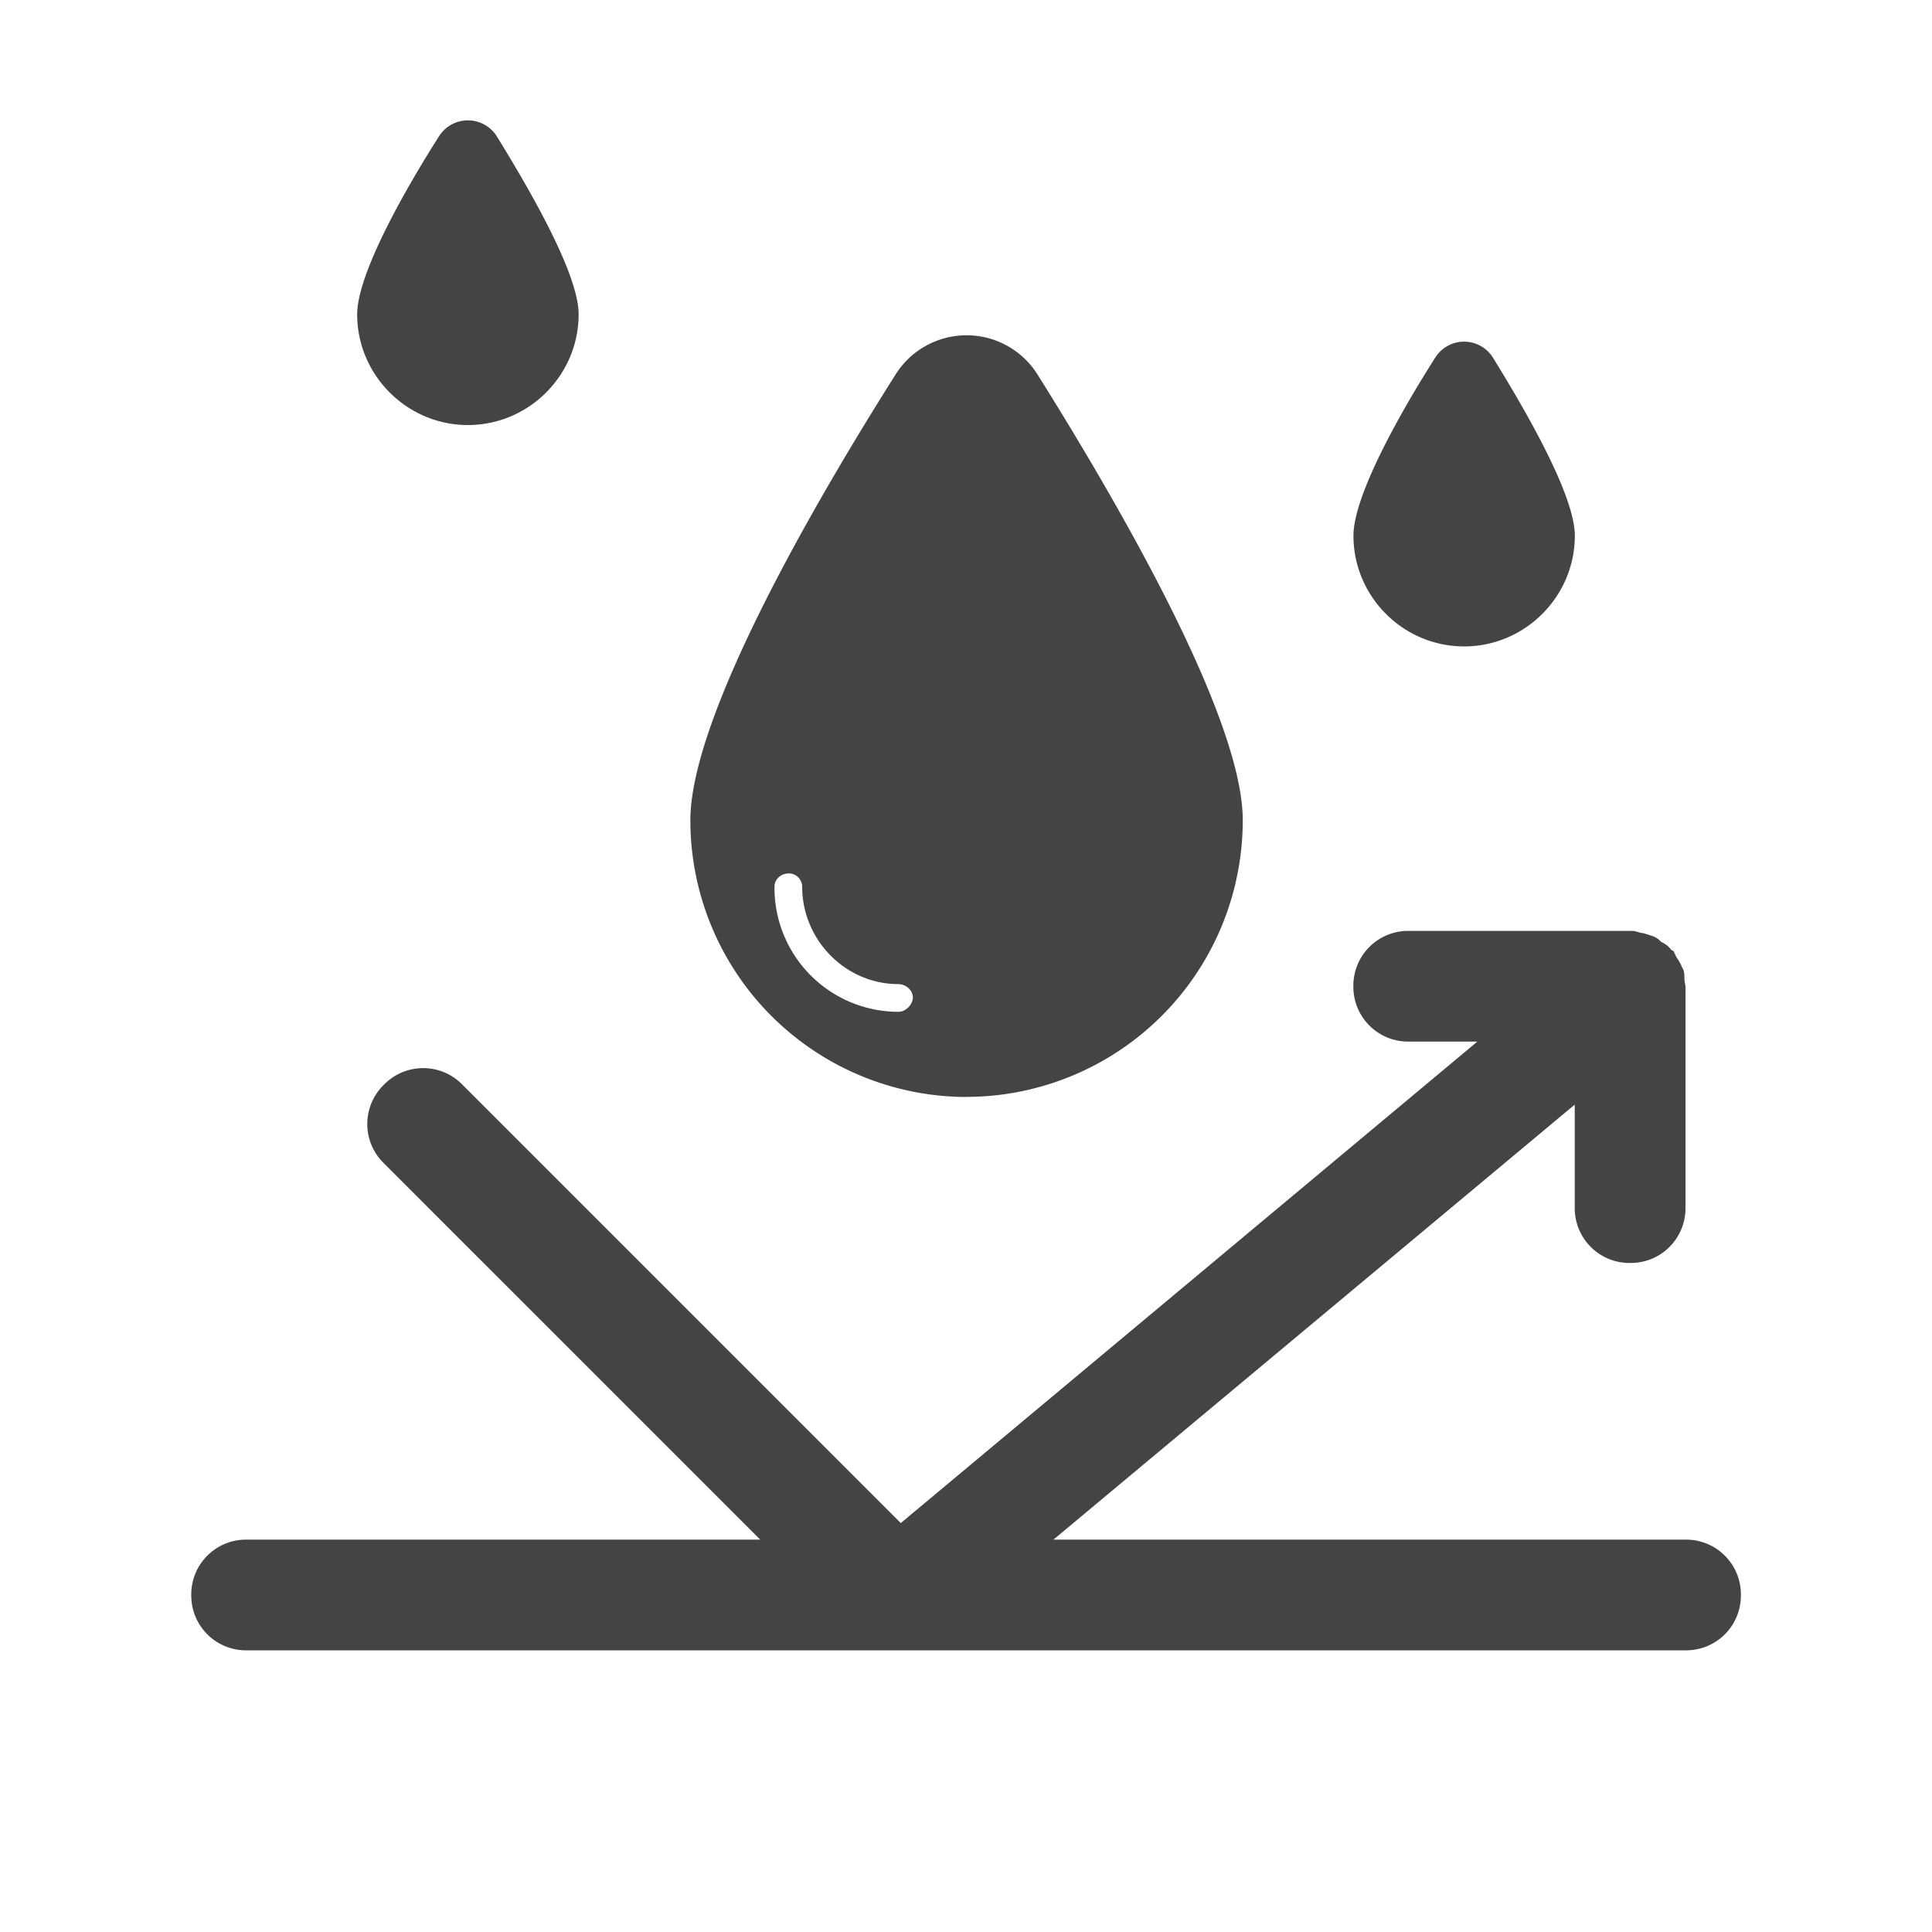 <svg xmlns="http://www.w3.org/2000/svg" width="24" height="24" fill="none"><g clip-path="url(#a)"><g fill="#444" clip-path="url(#b)"><path d="M5.813 5.28c.756 0 1.375-.619 1.375-1.375 0-.509-.62-1.568-1.018-2.214a.424.424 0 0 0-.715 0c-.412.646-1.018 1.705-1.018 2.214 0 .756.62 1.375 1.375 1.375Zm12.375 2.75c.756 0 1.375-.619 1.375-1.375 0-.509-.62-1.568-1.018-2.214a.423.423 0 0 0-.715 0c-.412.646-1.017 1.705-1.017 2.214 0 .756.618 1.375 1.375 1.375ZM12 13.626a3.437 3.437 0 0 0 3.438-3.437c0-1.265-1.527-3.905-2.544-5.528a1.041 1.041 0 0 0-1.774 0C10.102 6.27 8.576 8.91 8.576 10.19a3.437 3.437 0 0 0 3.438 3.437H12ZM9.8 10.85c.096 0 .165.082.165.165 0 .66.536 1.21 1.196 1.21.097 0 .179.082.179.165 0 .082-.082.179-.179.179a1.54 1.54 0 0 1-1.54-1.554c0-.096.083-.165.179-.165Z"/><path d="M20.938 19.126h-7.852l6.476-5.404v1.28a.68.68 0 0 0 .688.687.68.68 0 0 0 .688-.688v-2.75s-.014-.069-.014-.096c0-.041 0-.096-.028-.137a.56.56 0 0 0-.069-.124l-.04-.083s-.014 0-.028-.014a.298.298 0 0 0-.124-.096.248.248 0 0 0-.096-.069l-.124-.04c-.041 0-.096-.028-.137-.028H17.5a.68.68 0 0 0-.688.687.68.68 0 0 0 .688.688h.852L11.19 18.92l-5.445-5.445a.68.68 0 0 0-.976 0 .68.68 0 0 0 0 .976l4.675 4.675h-6.38a.68.68 0 0 0-.688.688.68.68 0 0 0 .688.687h17.875a.68.68 0 0 0 .687-.687.68.68 0 0 0-.688-.688Z"/></g></g><defs><clipPath id="a"><path fill="#fff" d="M0 0h24v24H0z"/></clipPath><clipPath id="b"><path fill="#fff" d="M0 0h24v24H0z"/></clipPath></defs></svg>